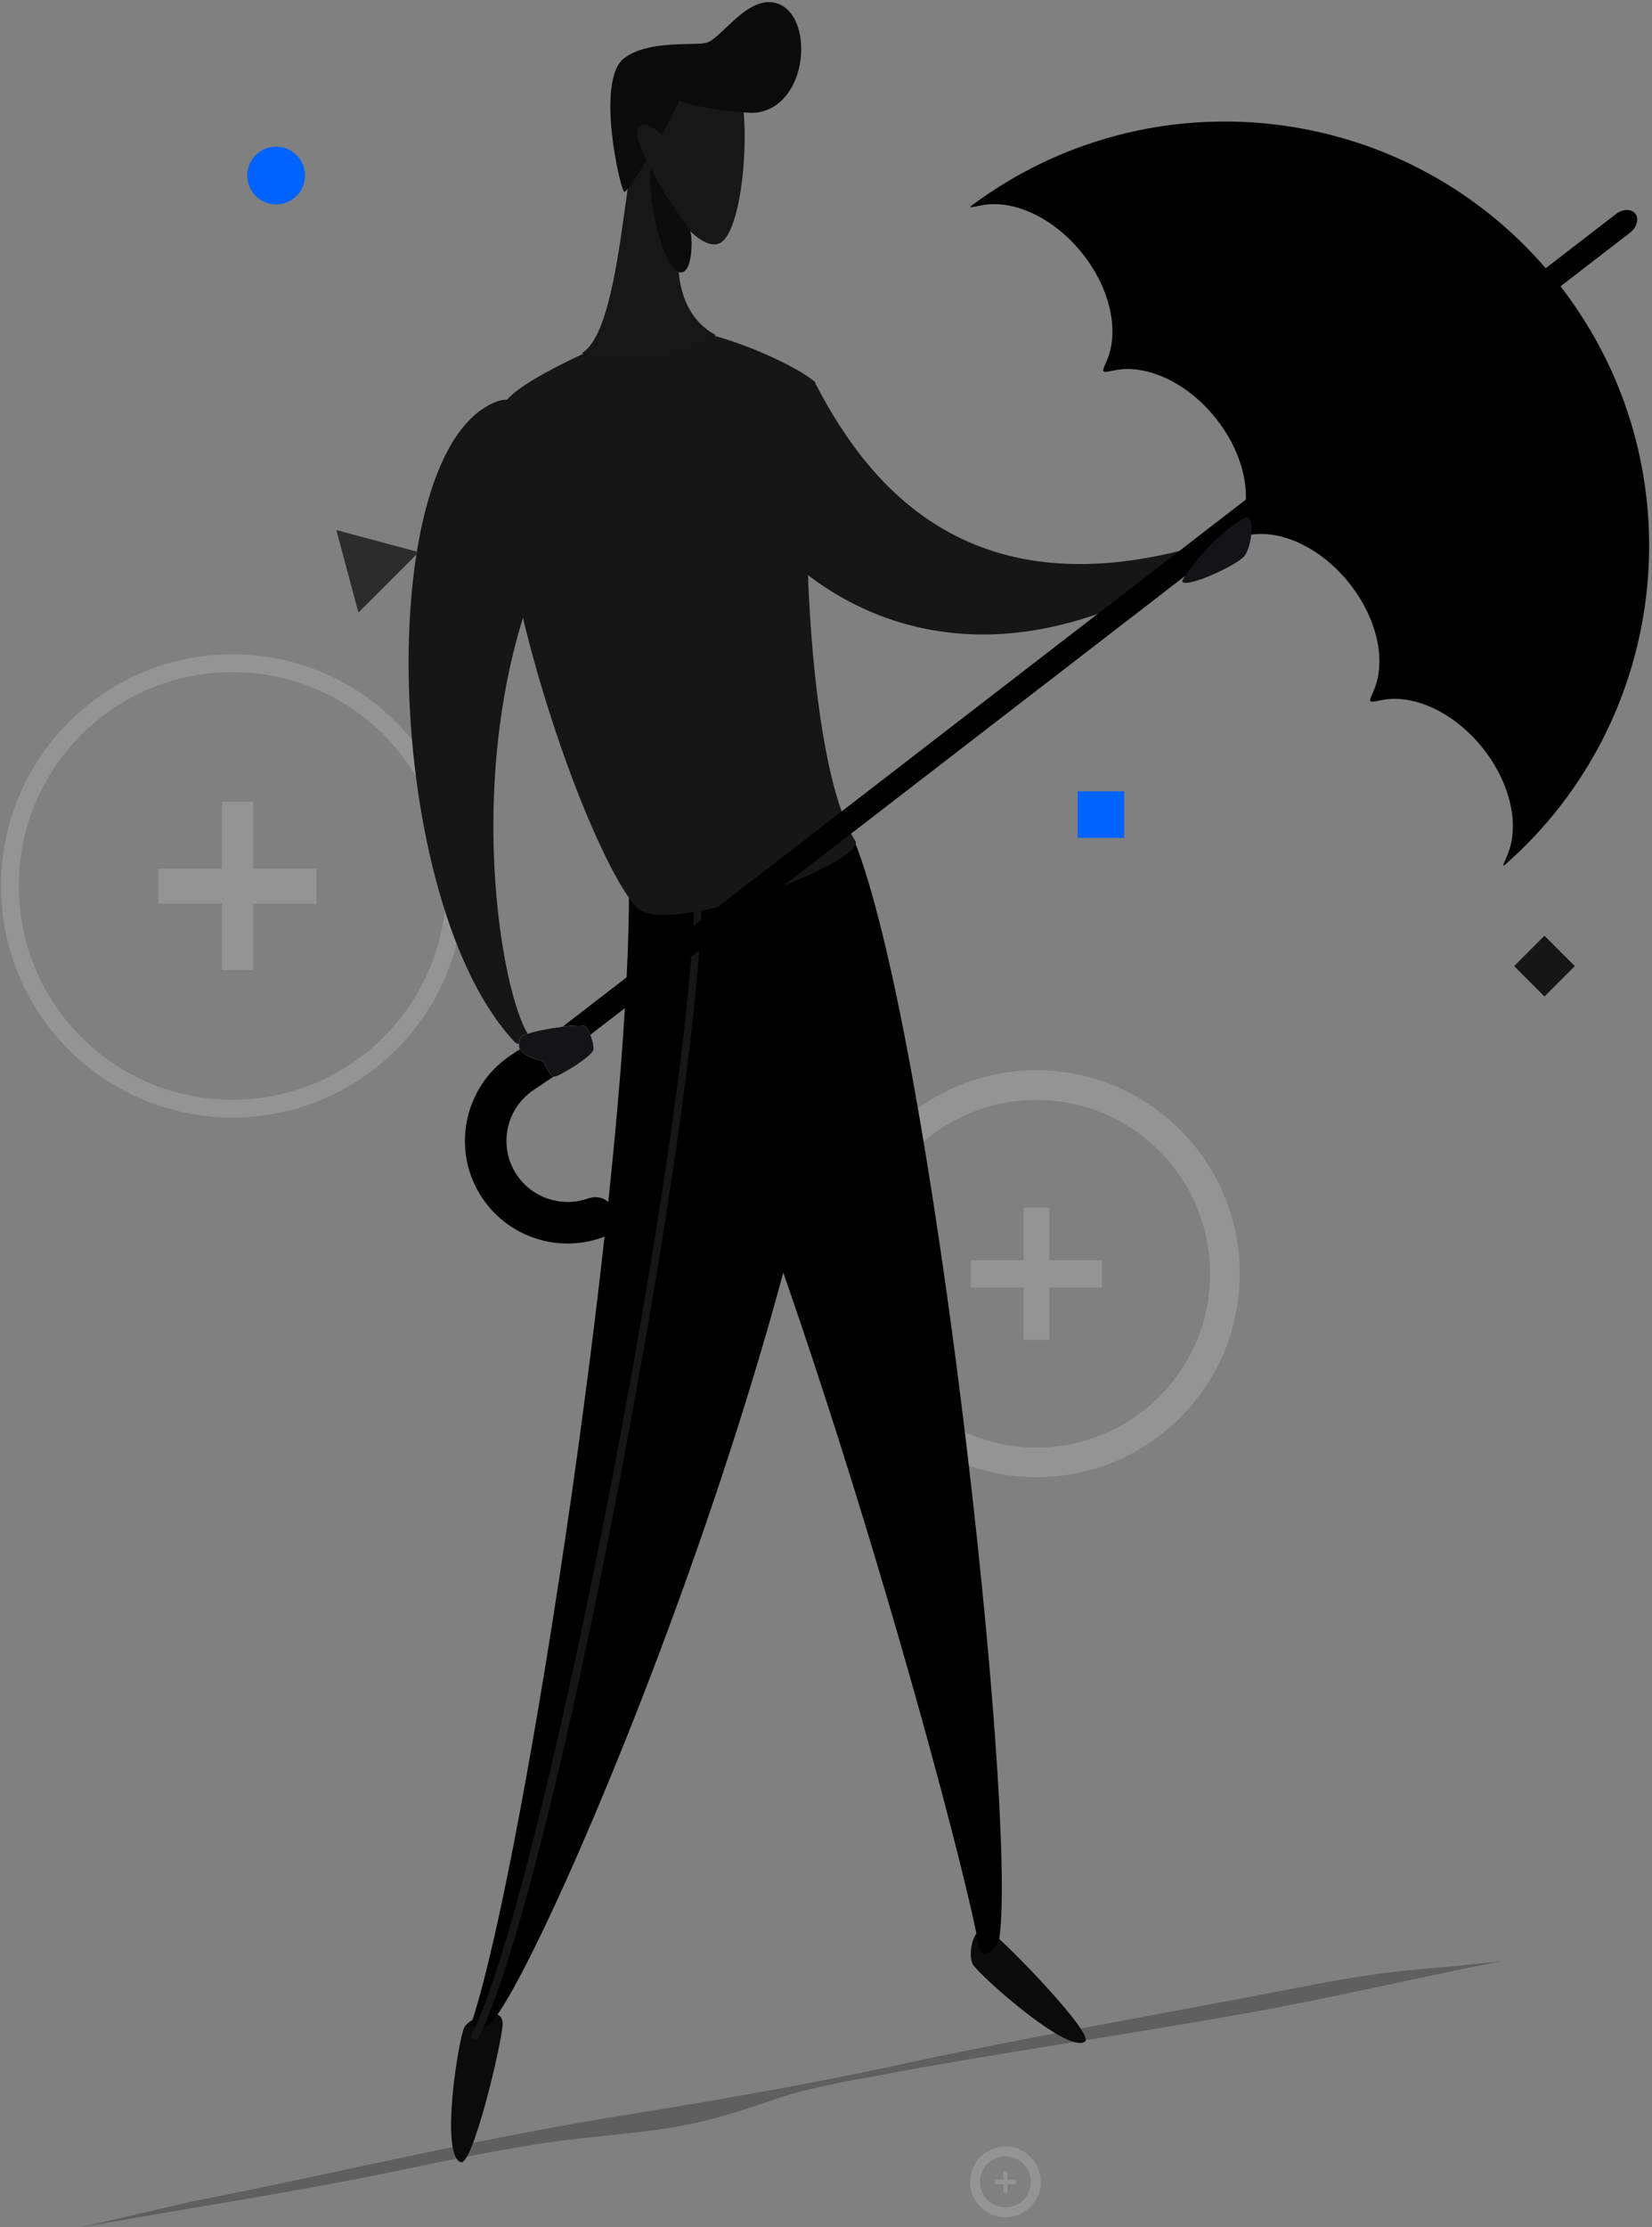 <?xml version="1.0" encoding="UTF-8"?>
<svg width="167px" height="225px" viewBox="0 0 167 225" version="1.1" xmlns="http://www.w3.org/2000/svg" xmlns:xlink="http://www.w3.org/1999/xlink">
    <rect x="0" y="0" width="167" height="225" fill="#808080" stroke="none"/>
    <!-- Generator: Sketch 63.1 (92452) - https://sketch.com -->
    <title>illustration-workspace</title>
    <desc>Created with Sketch.</desc>
    <g id="Symbols" stroke="none" stroke-width="1" fill="none" fill-rule="evenodd">
        <g id="illustration/workspaces" transform="translate(-231, -60)">
            <g id="illustration-workspace" transform="translate(232, 60.213)">
                <path d="M17.279,214.757 C32.648,213.657 47.612,211.857 63.182,211.357 C73.495,210.957 82.595,210.457 92.099,209.557 C103.221,208.557 120.814,207.657 131.936,206.857 C141.642,206.157 143.867,206.757 151.955,206.757 C143.462,207.357 133.554,208.457 125.263,208.857 C112.928,209.557 100.188,209.757 87.853,210.557 C84.415,210.757 80.573,210.957 77.338,211.657 C73.495,212.457 70.058,213.157 65.811,213.257 C61.16,213.357 56.712,213.057 52.061,213.257 C47.612,213.457 43.365,213.757 38.916,214.157 C27.997,215.057 17.077,215.357 5.955,215.957" id="Path" fill="#000000" fill-rule="nonzero" opacity="0.261" transform="translate(78.955, 211.238) rotate(-7) translate(-78.955, -211.238) "></path>
                <path d="M122.827,128.468 C122.827,138.993 114.295,147.525 103.769,147.525 C93.245,147.525 84.713,138.993 84.713,128.468 C84.713,117.943 93.245,109.411 103.769,109.411 C114.295,109.411 122.827,117.943 122.827,128.468 Z" id="Stroke-1" stroke="#FFFFFF" stroke-width="3" opacity="0.16" stroke-linecap="round" stroke-linejoin="round" transform="translate(103.77, 128.468) scale(-1, 1) translate(-103.77, -128.468) "></path>
                <path d="M45,89.287 C45,101.713 34.926,111.787 22.5,111.787 C10.074,111.787 0,101.713 0,89.287 C0,76.86 10.074,66.787 22.5,66.787 C34.926,66.787 45,76.86 45,89.287 Z" id="Stroke-6" stroke="#FFFFFF" stroke-width="1.8" opacity="0.16" stroke-linecap="round" stroke-linejoin="round" transform="translate(22.5, 89.287) scale(-1, 1) translate(-22.5, -89.287) "></path>
                <polygon id="Fill-8" fill="#FFFFFF" opacity="0.16" transform="translate(23, 89.287) scale(-1, 1) translate(-23, -89.287) " points="31 91.065 24.556 91.065 24.556 97.787 21.408 97.787 21.408 91.065 15 91.065 15 87.548 21.408 87.548 21.408 80.787 24.556 80.787 24.556 87.548 31 87.548"></polygon>
                <polygon id="Fill-3" fill="#FFFFFF" opacity="0.16" transform="translate(103.771, 128.468) scale(-1, 1) translate(-103.771, -128.468) " points="110.402 129.864 105.06 129.864 105.06 135.144 102.452 135.144 102.452 129.864 97.14 129.864 97.14 127.101 102.452 127.101 102.452 121.791 105.06 121.791 105.06 127.101 110.402 127.101"></polygon>
                <path d="M103.714,220.214 C103.714,221.911 102.337,223.287 100.64,223.287 C98.942,223.287 97.566,221.911 97.566,220.214 C97.566,218.516 98.942,217.14 100.64,217.14 C102.337,217.14 103.714,218.516 103.714,220.214 Z" id="Stroke-21" stroke="#FFFFFF" opacity="0.16" stroke-linecap="round" stroke-linejoin="round" transform="translate(100.64, 220.213) scale(-1, 1) translate(-100.64, -220.213) "></path>
                <polygon id="Fill-23" fill="#FFFFFF" opacity="0.16" transform="translate(100.64, 220.214) scale(-1, 1) translate(-100.64, -220.214) " points="101.71 220.439 100.849 220.439 100.849 221.291 100.428 221.291 100.428 220.439 99.571 220.439 99.571 219.994 100.428 219.994 100.428 219.137 100.849 219.137 100.849 219.994 101.71 219.994"></polygon>
                <path d="M26.917,14.602 C25.306,14.602 23.999,15.909 23.999,17.52 C23.999,19.132 25.306,20.439 26.917,20.439 C28.529,20.439 29.836,19.132 29.836,17.52 C29.836,15.909 28.529,14.602 26.917,14.602" id="Path" fill="#0062FF"></path>
                <path d="M26.917,15.311 C28.136,15.311 29.126,16.302 29.126,17.52 C29.126,18.739 28.136,19.73 26.917,19.73 C25.699,19.73 24.708,18.739 24.708,17.52 C24.708,16.302 25.699,15.311 26.917,15.311" id="Path" fill="#0062FF"></path>
                <polygon id="Path" fill="#0062FF" points="107.938 84.433 112.641 84.433 112.641 79.73 107.938 79.73"></polygon>
                <polygon id="Path" fill="#0062FF" points="108.576 83.795 112.003 83.795 112.003 80.368 108.576 80.368"></polygon>
                <polygon id="Path" fill="#161616" points="155.129 94.318 152.061 97.387 155.129 100.455 158.198 97.387"></polygon>
                <polygon id="Path" fill="#161616" points="155.129 95.246 157.27 97.387 155.129 99.527 152.989 97.387"></polygon>
                <path d="M49.81,204.319 C49.69,206.407 46.772,218.646 45.577,218.226 C43.453,217.477 45.367,205.702 45.931,204.618 C46.499,203.535 49.935,202.231 49.81,204.319" id="Fill-8" fill="#0B0B0B"></path>
                <path d="M99.153,194.942 C100.853,196.191 109.669,205.299 108.685,206.035 C106.931,207.346 97.974,199.309 97.355,198.252 C96.74,197.196 97.449,193.693 99.153,194.942" id="Fill-9" fill="#0B0B0B"></path>
                <path d="M85.345,84.657 C93.157,104.229 101.869,182.533 100.024,195.615 C99.9,196.514 98.27,198.157 97.939,196.312 C95.959,185.222 77.575,117.731 62.658,91.313 C61.751,89.703 84.773,83.218 85.345,84.657" id="Fill-10" fill="#000000"></path>
                <path d="M85.321,84.684 C85.496,125.395 53.351,200.14 48.476,204.278 C47.733,204.911 46.484,204.709 46.741,203.93 C52.149,187.365 62.801,117.299 62.576,89.183 C62.568,88.119 85.313,82.471 85.321,84.684" id="Fill-12" fill="#000000"></path>
                <path d="M47.036,205.826 C47.177,205.826 47.313,205.75 47.383,205.617 C50.114,200.33 55.351,182.468 61.864,148.192 C67.183,120.196 70.334,96.692 69.891,88.314 C69.879,88.099 69.692,87.937 69.482,87.946 C69.268,87.958 69.104,88.14 69.116,88.355 C70.104,107.051 53.97,191.178 46.694,205.258 C46.597,205.448 46.67,205.683 46.861,205.783 C46.916,205.812 46.978,205.826 47.036,205.826" id="Fill-13" fill="#161616"></path>
                <path d="M81.426,38.516 C87.111,49.54 97.569,61.483 120.35,54.879 C120.879,54.725 121.155,56.097 120.35,56.62 C104.946,66.584 90.682,65.682 80.384,57.664 C79.232,56.77 78.403,38.311 81.426,38.516" id="Fill-14" fill="#161616"></path>
                <path d="M81.426,38.413 C79.66,47.723 80.411,76.885 85.512,84.821 C86.006,87.04 66.396,94.656 63.354,91.435 C58.495,86.291 47.324,54.918 49.885,40.85 C50.305,38.52 62.506,33.305 64.743,32.965 C69.894,32.183 79.508,36.621 81.426,38.413" id="Fill-15" fill="#161616"></path>
                <path d="M67.961,22.247 C67.961,22.247 70.062,24.959 71.649,24.399 C74.478,23.401 75.232,8.502 72.882,6.874 C71.63,6.009 67.342,6.092 65.195,7.797 C62.085,10.263 62.471,32.707 57.817,35.467 C61.265,36.951 68.167,36.063 71.342,33.622 C65.79,30.667 67.961,22.247 67.961,22.247" id="Fill-16" fill="#171717"></path>
                <path d="M68.712,22.961 C67.074,20.761 65.618,18.64 64.821,16.736 C64.362,19.863 65.984,26.586 67.544,27.241 C69.105,27.896 69.062,23.432 68.712,22.961" id="Fill-17" fill="#0B0B0B"></path>
                <path d="M62.121,19.172 C62.514,19.209 66.471,12.793 67.654,9.949 C69.311,10.691 74.423,11.274 75.341,11.179 C80.8,10.614 81.38,1.258 77.493,0.111 C74.571,-0.751 71.937,3.691 70.419,4.107 C69.225,4.436 64.63,3.791 62.121,5.644 C59.133,7.852 61.728,19.135 62.121,19.172" id="Fill-18" fill="#0B0B0B"></path>
                <path d="M66.377,14.013 C65.735,13.154 64.529,12.042 63.654,12.456 C62.704,12.906 64.712,17.716 65.988,17.514 C66.626,17.413 67.019,14.871 66.377,14.013" id="Fill-19" fill="#171717"></path>
                <path d="M49.312,40.317 C53.261,38.898 58.6,48.123 56.65,51.364 C44.842,70.991 49.133,99.307 52.44,104.377 C52.876,105.044 51.511,105.557 51.052,105.074 C37.745,91.083 36.375,44.971 49.312,40.317" id="Fill-20" fill="#161616"></path>
                <path d="M151.377,86.177 C150.805,87.509 150.74,87.526 151.81,86.547 C168.408,71.358 170.502,45.671 156.152,27.954 C141.802,10.238 116.24,6.952 97.935,20.034 C96.756,20.877 96.785,20.817 98.207,20.534 C101.356,19.905 105.421,21.696 108.339,25.299 C111.258,28.903 112.166,33.251 110.897,36.201 C110.324,37.532 110.279,37.476 111.7,37.193 C114.85,36.564 118.914,38.355 121.833,41.958 C124.752,45.562 125.659,49.909 124.39,52.859 C123.817,54.191 123.772,54.135 125.194,53.852 C128.343,53.223 132.408,55.013 135.326,58.617 C138.245,62.221 139.153,66.568 137.884,69.518 C137.311,70.85 137.266,70.794 138.687,70.51 C141.837,69.882 145.901,71.672 148.82,75.276 C151.739,78.879 152.646,83.227 151.377,86.177" id="Fill-1" fill="#000000"></path>
                <path d="M51.119,107.177 L162.329,21.431 C163.005,20.883 163.886,20.851 164.297,21.357 C164.707,21.864 164.492,22.719 163.816,23.267 L52.436,109.138 L51.119,107.177 Z" id="Fill-4" fill="#000000"></path>
                <path d="M50.589,106.426 L54.736,103.642 L57.077,107.129 L52.93,109.913 C50.103,111.811 49.347,115.656 51.246,118.483 C52.844,120.864 55.822,121.776 58.412,120.871 C59.232,120.584 60.209,120.753 60.694,121.476 L61.279,122.348 C61.764,123.07 61.576,124.061 60.789,124.431 C56.232,126.578 50.651,125.132 47.759,120.824 C44.569,116.074 45.839,109.615 50.589,106.426" id="Fill-6" fill="#000000"></path>
                <path d="M58.207,103.5 C58.611,103.919 59.074,105.168 58.985,105.834 C58.895,106.5 55.603,108.485 55.094,108.557 C54.584,108.63 53.927,107.001 53.927,107.001 C53.927,107.001 52.18,106.661 51.592,105.834 C51.332,105.47 51.522,105.029 51.592,104.667 C51.725,103.971 57.802,103.08 58.207,103.5" id="Fill-21" fill="#FFC3C0"></path>
                <path d="M124.763,52.136 C121.421,54.05 118.304,58.379 118.526,58.576 C119.164,59.144 123.954,56.911 124.763,56 C125.573,55.089 125.962,51.45 124.763,52.136" id="Fill-24" fill="#141416"></path>
                <polygon id="Path" fill="#2C2C2D" points="33 53.336 35.234 61.672 41.336 55.57"></polygon>
                <polygon id="Path" fill="#2C2C2D" points="34.369 54.705 39.465 56.071 35.735 59.801"></polygon>
                <path d="M58.207,103.5 C58.611,103.919 59.074,105.168 58.985,105.834 C58.895,106.5 55.603,108.485 55.094,108.557 C54.584,108.63 53.927,107.001 53.927,107.001 C53.927,107.001 52.18,106.661 51.592,105.834 C51.332,105.47 51.522,105.029 51.592,104.667 C51.725,103.971 57.802,103.08 58.207,103.5" id="Fill-29" fill="#141416"></path>
            </g>
        </g>
    </g>
</svg>